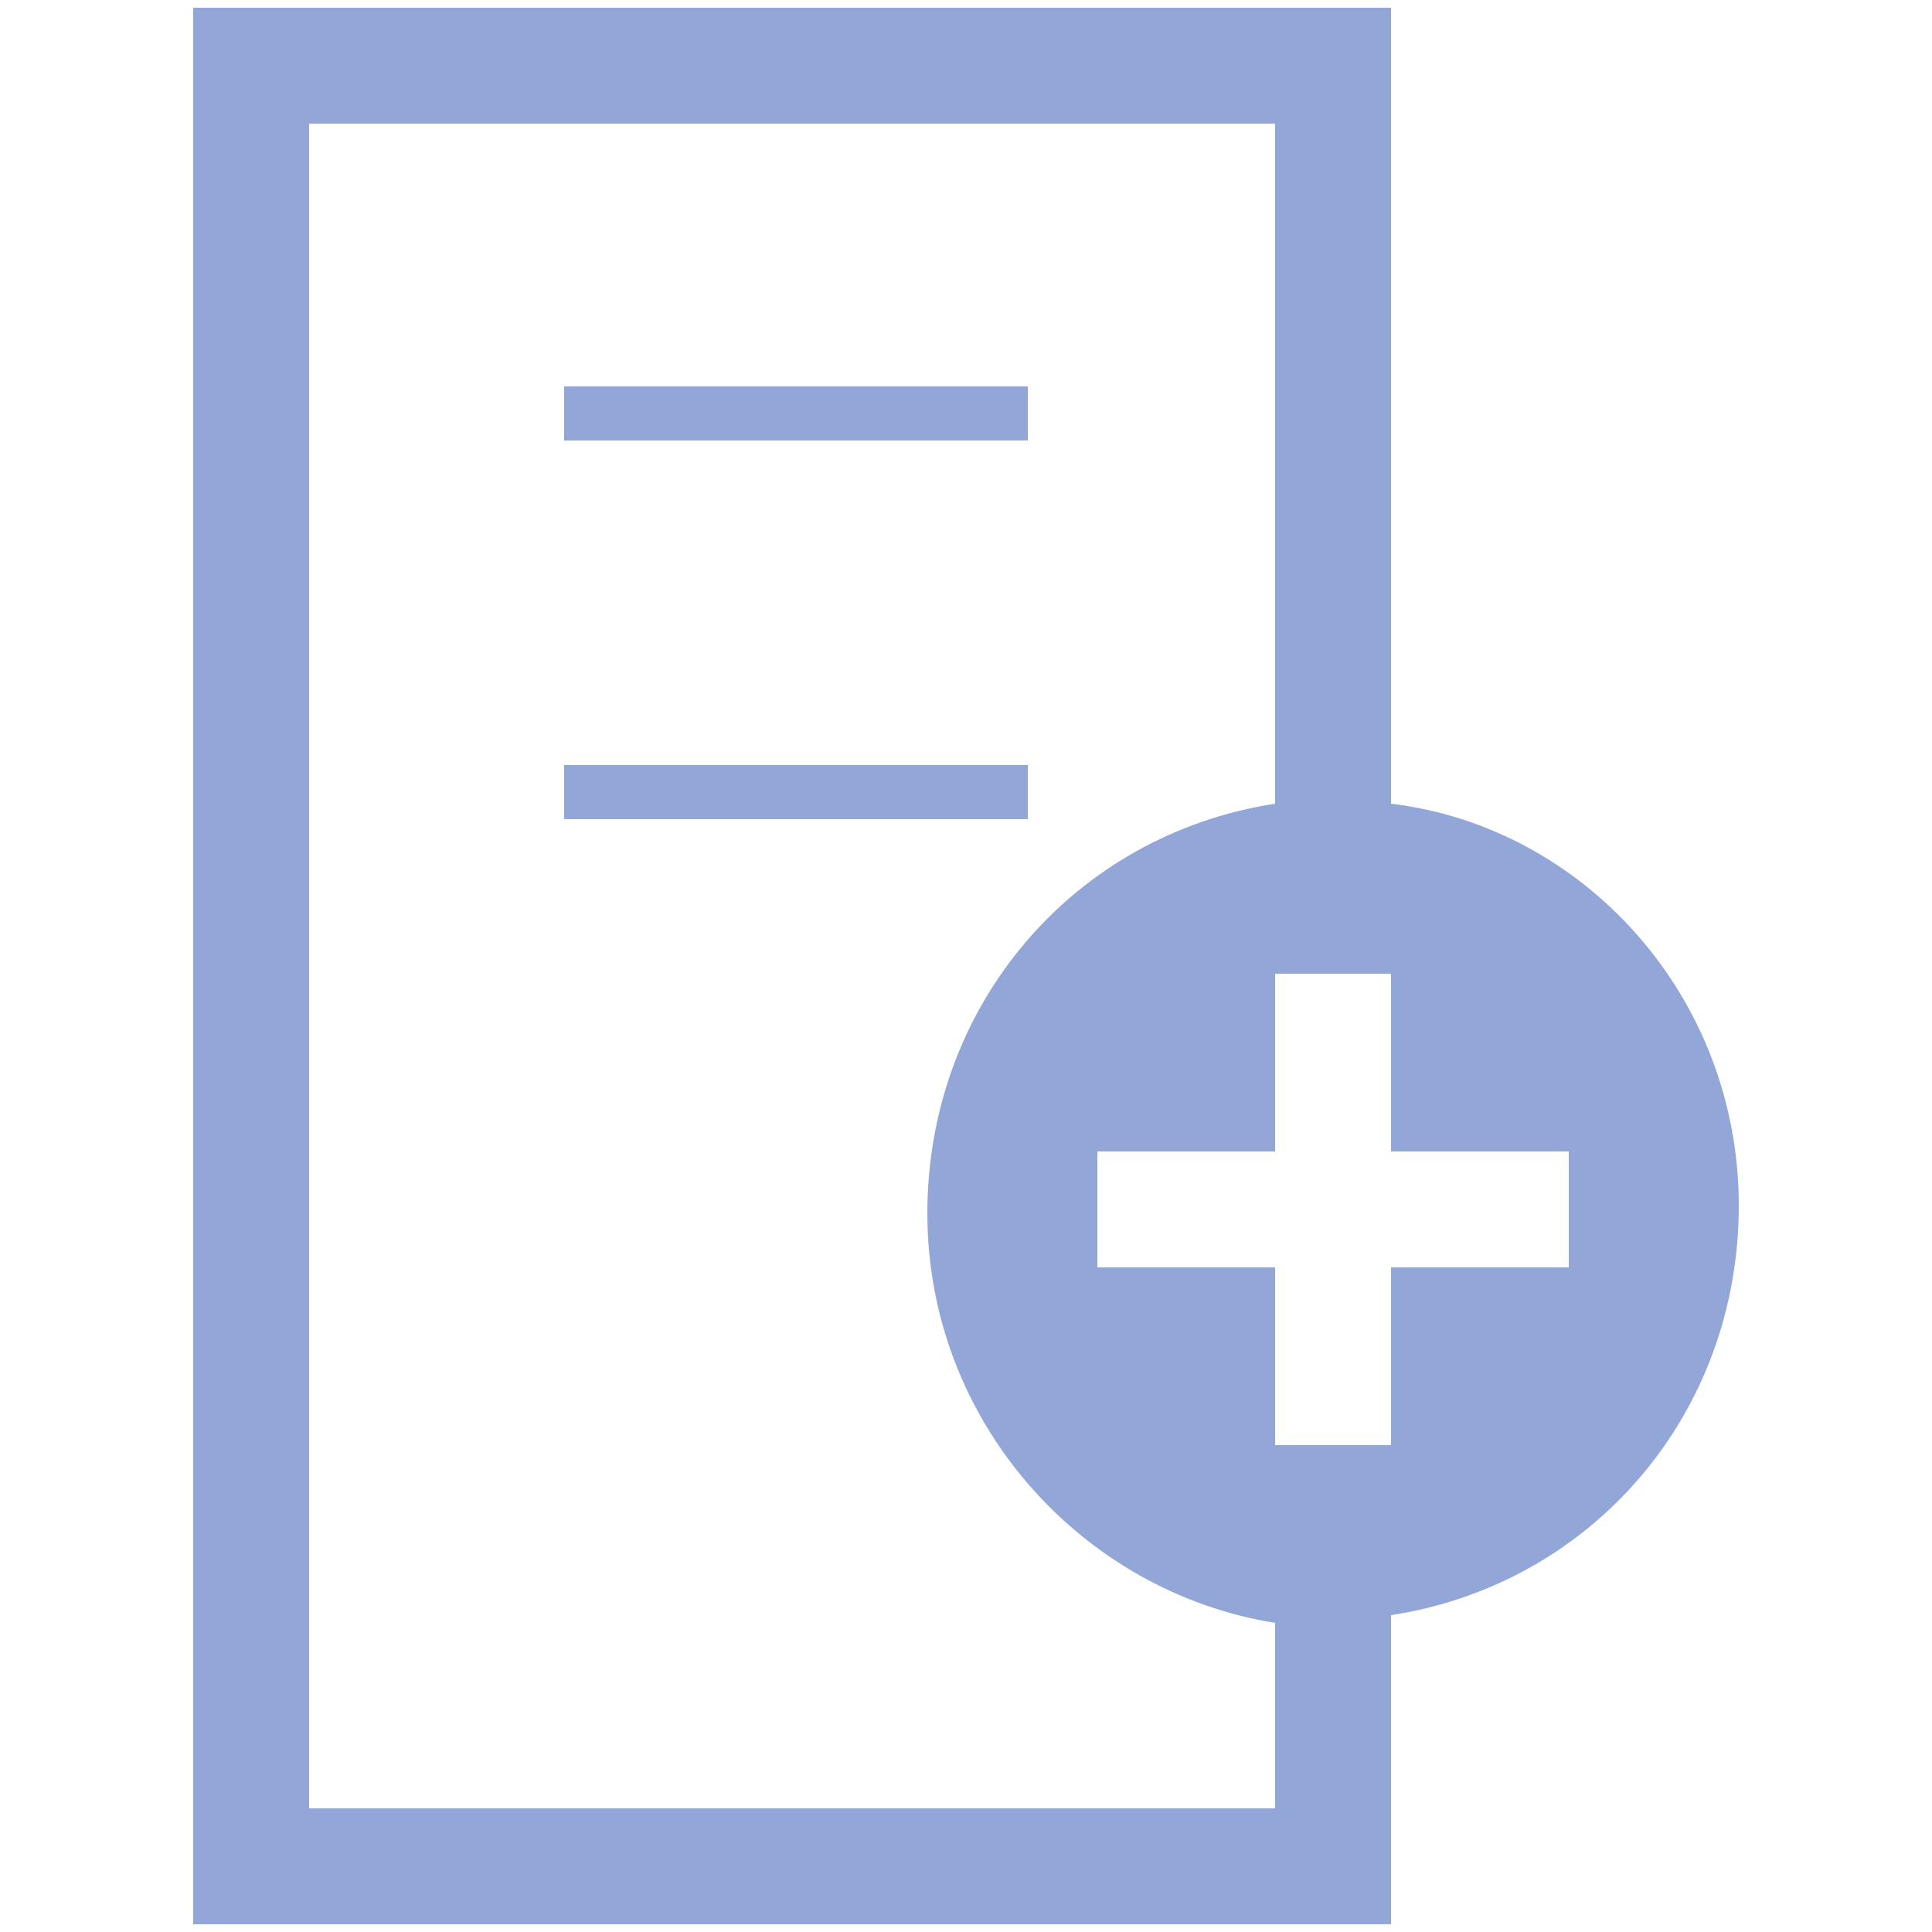 <?xml version="1.0" encoding="utf-8"?>
<!-- Generator: Adobe Illustrator 22.0.1, SVG Export Plug-In . SVG Version: 6.00 Build 0)  -->
<!DOCTYPE svg PUBLIC "-//W3C//DTD SVG 1.1//EN" "http://www.w3.org/Graphics/SVG/1.1/DTD/svg11.dtd">
<svg version="1.1" id="图层_1" xmlns="http://www.w3.org/2000/svg" xmlns:xlink="http://www.w3.org/1999/xlink" x="0px" y="0px"
	 viewBox="0 0 25 25" style="enable-background:new 0 0 25 25;" xml:space="preserve">
<style type="text/css">
	.st0{fill:none;}
	.st1{fill:#93A6D8;}
</style>
<g>
	<polygon class="st0" points="18,12.6 16.5,12.6 16.5,14.9 14.2,14.9 14.2,16.4 16.5,16.4 16.5,18.6 18,18.6 18,16.4 20.2,16.4 
		20.2,14.9 18,14.9 	"/>
	<path class="st0" d="M11.9,15.6c0-2.7,2-4.9,4.5-5.3V1.6H4v21.8h12.5v-2.5C13.9,20.5,11.9,18.3,11.9,15.6z M7.3,5h6v0.7h-6V5z
		 M7.3,9.9h6v0.7h-6V9.9z"/>
	<rect x="7.3" y="9.9" class="st1" width="6" height="0.7"/>
	<rect x="7.3" y="5" class="st1" width="6" height="0.7"/>
	<path class="st1" d="M18,10.4V0.1H2.5v24.8H18v-4c2.6-0.4,4.5-2.6,4.5-5.3C22.5,12.9,20.5,10.7,18,10.4z M16.5,23.4H4V1.6h12.5v8.8
		c-2.6,0.4-4.5,2.6-4.5,5.3c0,2.7,2,4.9,4.5,5.3V23.4z M20.2,16.4H18v2.3h-1.5v-2.3h-2.3v-1.5h2.3v-2.3H18v2.3h2.3V16.4z"/>
</g>
</svg>

